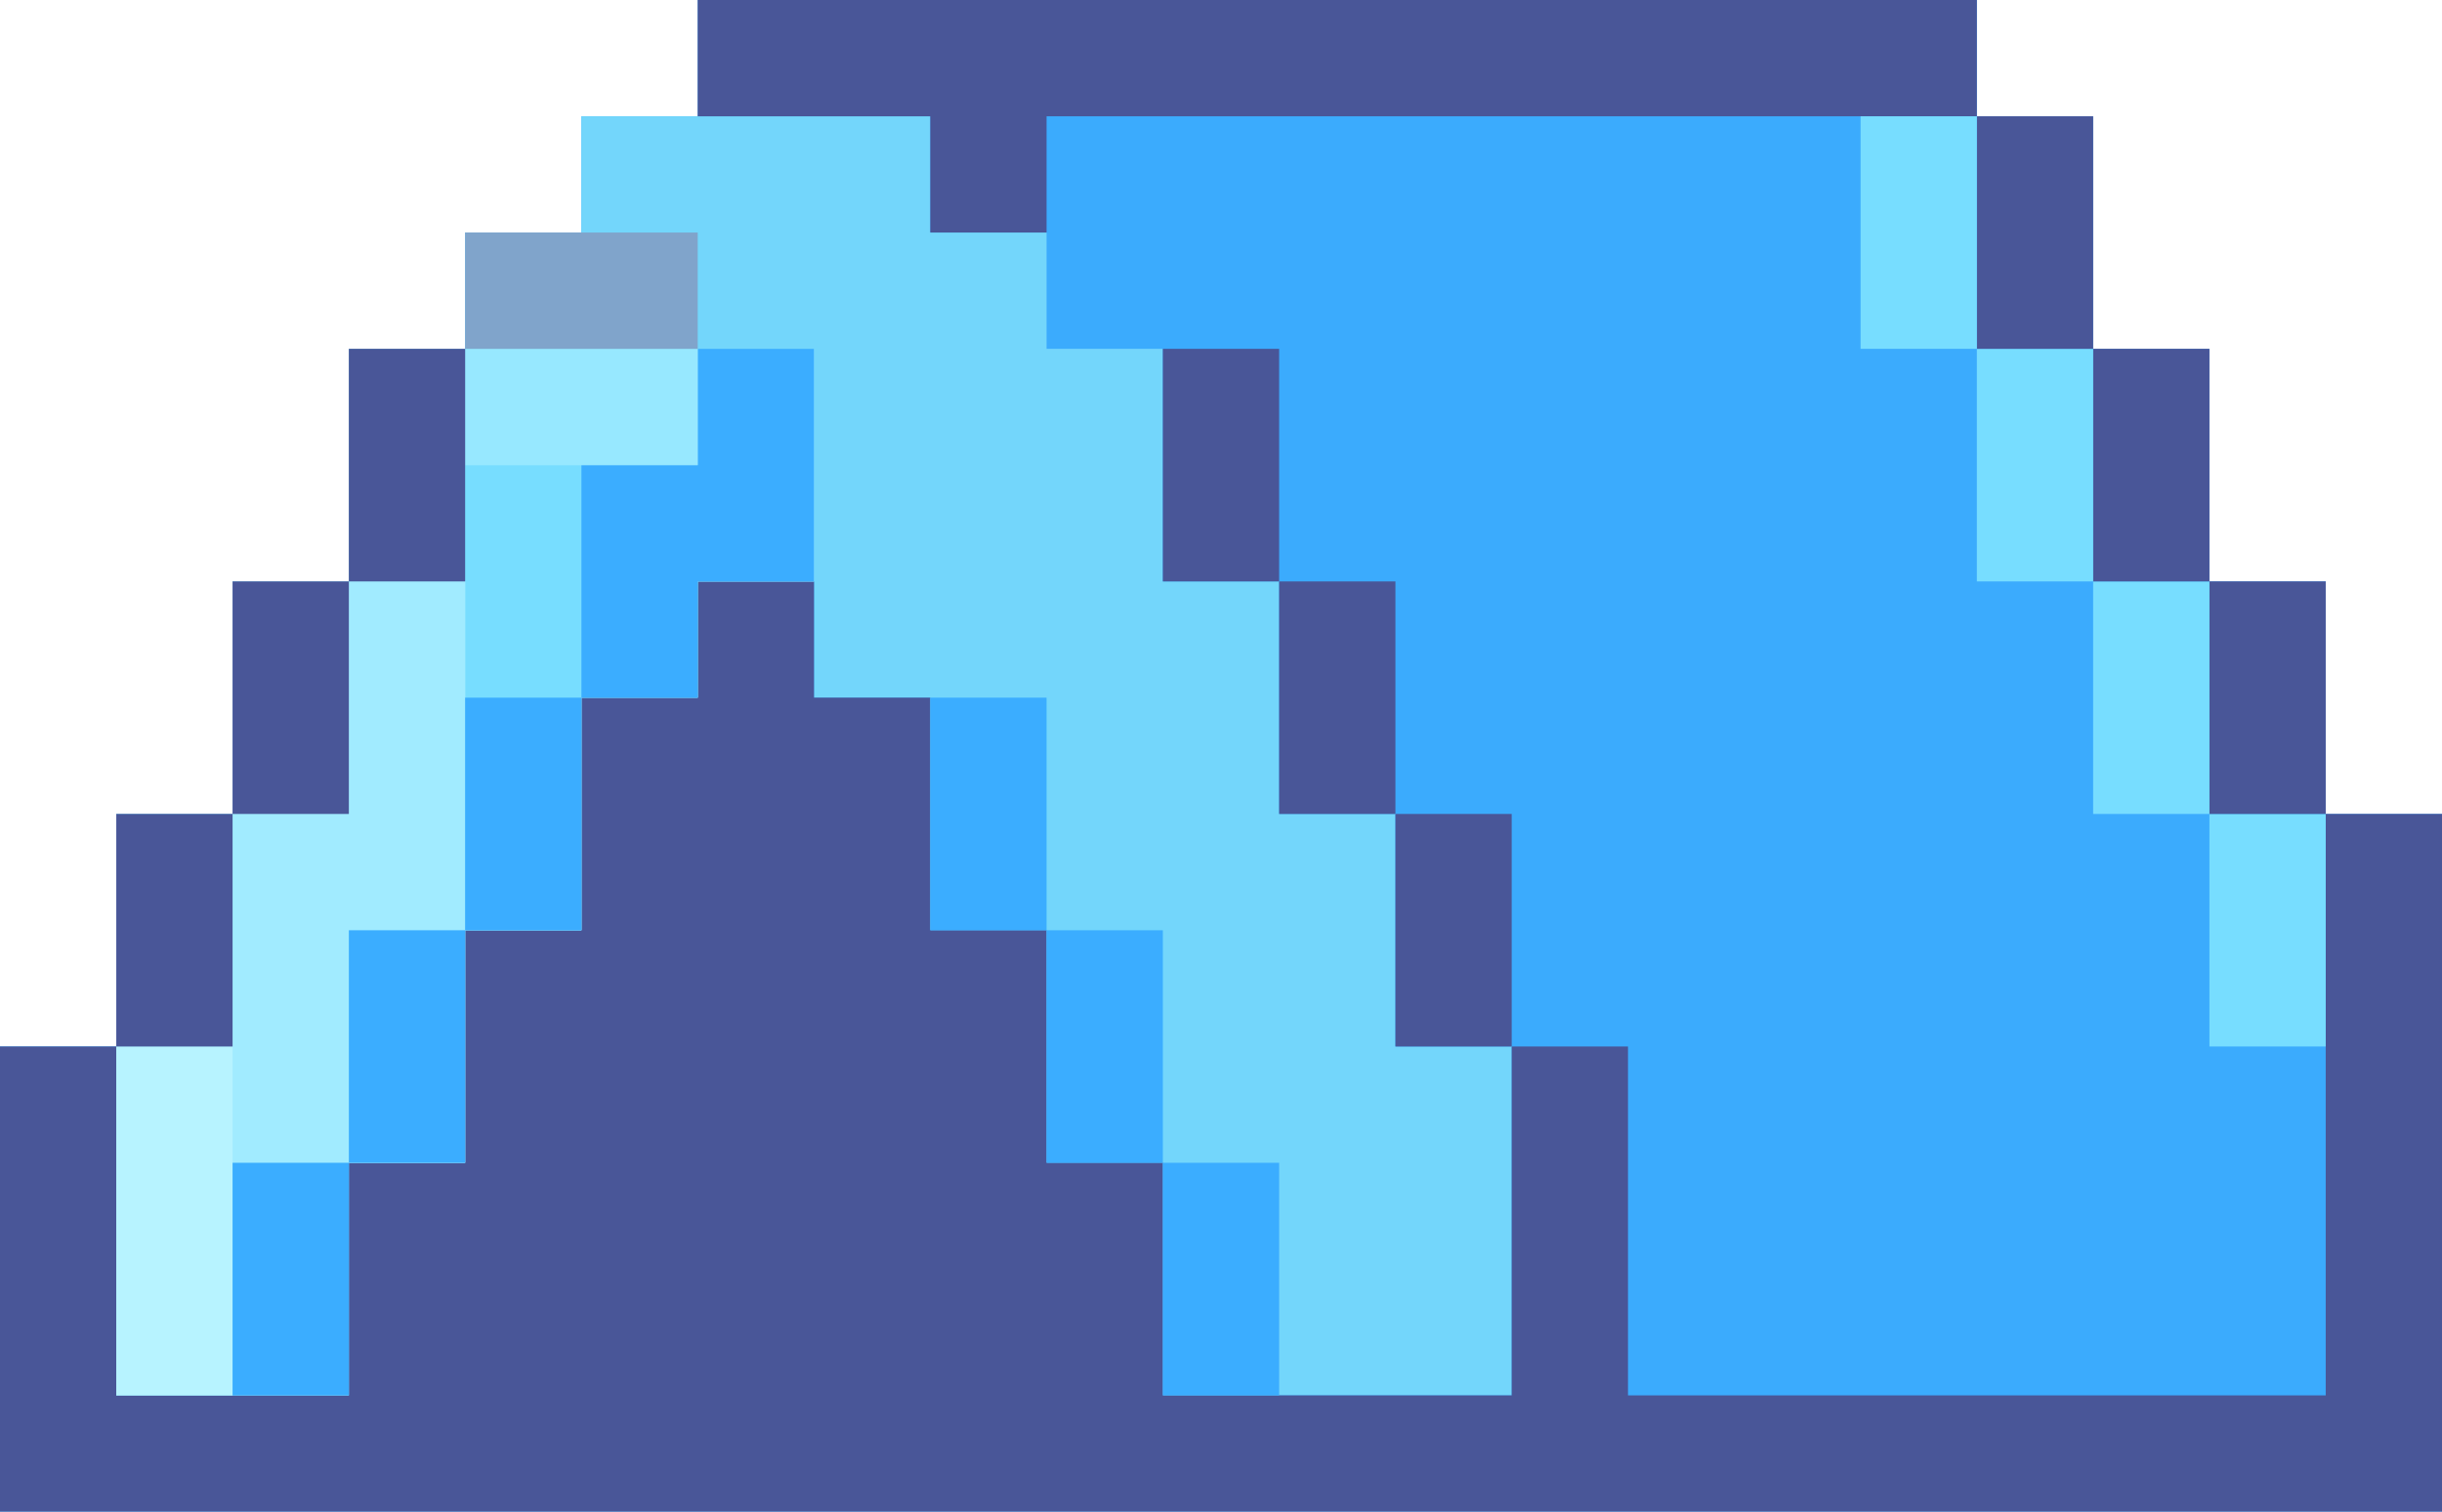 <?xml version="1.0" encoding="UTF-8"?>
<svg version="1.1" xmlns="http://www.w3.org/2000/svg" width="63" height="39">
<path d="M0 0 C10.89 0 21.78 0 33 0 C33 0.99 33 1.98 33 3 C33.99 3 34.98 3 36 3 C36 4.98 36 6.96 36 9 C36.99 9 37.98 9 39 9 C39 10.98 39 12.96 39 15 C39.99 15 40.98 15 42 15 C42 16.98 42 18.96 42 21 C42.99 21 43.98 21 45 21 C45 26.94 45 32.88 45 39 C24.21 39 3.42 39 -18 39 C-18 35.04 -18 31.08 -18 27 C-17.01 27 -16.02 27 -15 27 C-15 25.02 -15 23.04 -15 21 C-14.01 21 -13.02 21 -12 21 C-12 19.02 -12 17.04 -12 15 C-11.01 15 -10.02 15 -9 15 C-9 13.02 -9 11.04 -9 9 C-8.01 9 -7.02 9 -6 9 C-6 8.01 -6 7.02 -6 6 C-5.01 6 -4.02 6 -3 6 C-3 5.01 -3 4.02 -3 3 C-2.01 3 -1.02 3 0 3 C0 2.01 0 1.02 0 0 Z " fill="#3BABFD" transform="translate(18,0)"/>
<path d="M0 0 C2.97 0 5.94 0 9 0 C9 0.99 9 1.98 9 3 C9.99 3 10.98 3 12 3 C12 3.99 12 4.98 12 6 C12.99 6 13.98 6 15 6 C15 7.98 15 9.96 15 12 C15.99 12 16.98 12 18 12 C18 13.98 18 15.96 18 18 C18.99 18 19.98 18 21 18 C21 19.98 21 21.96 21 24 C21.99 24 22.98 24 24 24 C24 26.97 24 29.94 24 33 C21.03 33 18.06 33 15 33 C15 31.02 15 29.04 15 27 C14.01 27 13.02 27 12 27 C12 25.02 12 23.04 12 21 C11.01 21 10.02 21 9 21 C9 19.02 9 17.04 9 15 C8.01 15 7.02 15 6 15 C6 14.01 6 13.02 6 12 C5.01 12 4.02 12 3 12 C3 12.99 3 13.98 3 15 C2.01 15 1.02 15 0 15 C0 16.98 0 18.96 0 21 C-0.99 21 -1.98 21 -3 21 C-3 22.98 -3 24.96 -3 27 C-3.99 27 -4.98 27 -6 27 C-6 28.98 -6 30.96 -6 33 C-7.98 33 -9.96 33 -12 33 C-12 28.05 -12 23.1 -12 18 C-11.01 18 -10.02 18 -9 18 C-9 16.02 -9 14.04 -9 12 C-8.01 12 -7.02 12 -6 12 C-6 10.02 -6 8.04 -6 6 C-5.01 6 -4.02 6 -3 6 C-3 5.01 -3 4.02 -3 3 C-2.01 3 -1.02 3 0 3 C0 2.01 0 1.02 0 0 Z " fill="#73D6FB" transform="translate(15,3)"/>
<path d="M0 0 C0.99 0 1.98 0 3 0 C3 0.99 3 1.98 3 3 C3.99 3 4.98 3 6 3 C6 4.98 6 6.96 6 9 C6.99 9 7.98 9 9 9 C9 10.98 9 12.96 9 15 C9.99 15 10.98 15 12 15 C12 16.98 12 18.96 12 21 C14.97 21 17.94 21 21 21 C21 18.03 21 15.06 21 12 C21.99 12 22.98 12 24 12 C24 14.97 24 17.94 24 21 C29.94 21 35.88 21 42 21 C42 16.05 42 11.1 42 6 C42.99 6 43.98 6 45 6 C45 11.94 45 17.88 45 24 C24.21 24 3.42 24 -18 24 C-18 20.04 -18 16.08 -18 12 C-17.01 12 -16.02 12 -15 12 C-15 14.97 -15 17.94 -15 21 C-13.02 21 -11.04 21 -9 21 C-9 19.02 -9 17.04 -9 15 C-8.01 15 -7.02 15 -6 15 C-6 13.02 -6 11.04 -6 9 C-5.01 9 -4.02 9 -3 9 C-3 7.02 -3 5.04 -3 3 C-2.01 3 -1.02 3 0 3 C0 2.01 0 1.02 0 0 Z " fill="#495698" transform="translate(18,15)"/>
<path d="M0 0 C0.99 0 1.98 0 3 0 C3 0.99 3 1.98 3 3 C4.98 3 6.96 3 9 3 C9 2.01 9 1.02 9 0 C9.99 0 10.98 0 12 0 C12 1.98 12 3.96 12 6 C11.01 6 10.02 6 9 6 C9 6.99 9 7.98 9 9 C8.01 9 7.02 9 6 9 C6 10.98 6 12.96 6 15 C5.01 15 4.02 15 3 15 C3 16.98 3 18.96 3 21 C2.01 21 1.02 21 0 21 C0 22.98 0 24.96 0 27 C-1.98 27 -3.96 27 -6 27 C-6 22.05 -6 17.1 -6 12 C-5.01 12 -4.02 12 -3 12 C-3 10.02 -3 8.04 -3 6 C-2.01 6 -1.02 6 0 6 C0 4.02 0 2.04 0 0 Z " fill="#A1EBFF" transform="translate(9,9)"/>
<path d="M0 0 C10.89 0 21.78 0 33 0 C33 0.99 33 1.98 33 3 C25.08 3 17.16 3 9 3 C9 3.99 9 4.98 9 6 C8.01 6 7.02 6 6 6 C6 5.01 6 4.02 6 3 C4.02 3 2.04 3 0 3 C0 2.01 0 1.02 0 0 Z " fill="#495698" transform="translate(18,0)"/>
<path d="M0 0 C0.99 0 1.98 0 3 0 C3 0.99 3 1.98 3 3 C4.98 3 6.96 3 9 3 C9 2.01 9 1.02 9 0 C9.99 0 10.98 0 12 0 C12 1.98 12 3.96 12 6 C11.01 6 10.02 6 9 6 C9 6.99 9 7.98 9 9 C8.01 9 7.02 9 6 9 C6 10.98 6 12.96 6 15 C5.01 15 4.02 15 3 15 C3 12.03 3 9.06 3 6 C2.01 6 1.02 6 0 6 C0 4.02 0 2.04 0 0 Z " fill="#77DDFF" transform="translate(9,9)"/>
<path d="M0 0 C1.98 0 3.96 0 6 0 C6 4.95 6 9.9 6 15 C5.01 15 4.02 15 3 15 C3 12.03 3 9.06 3 6 C2.01 6 1.02 6 0 6 C0 4.02 0 2.04 0 0 Z " fill="#A1EBFF" transform="translate(6,15)"/>
<path d="M0 0 C0.99 0 1.98 0 3 0 C3 1.98 3 3.96 3 6 C2.01 6 1.02 6 0 6 C0 6.99 0 7.98 0 9 C-0.99 9 -1.98 9 -3 9 C-3 7.02 -3 5.04 -3 3 C-2.01 3 -1.02 3 0 3 C0 2.01 0 1.02 0 0 Z " fill="#3BADFF" transform="translate(18,9)"/>
<path d="M0 0 C0.99 0 1.98 0 3 0 C3 2.97 3 5.94 3 9 C2.01 9 1.02 9 0 9 C0 6.03 0 3.06 0 0 Z " fill="#B7F3FF" transform="translate(3,27)"/>
<path d="M0 0 C0.99 0 1.98 0 3 0 C3 1.98 3 3.96 3 6 C2.01 6 1.02 6 0 6 C0 4.02 0 2.04 0 0 Z " fill="#3BADFF" transform="translate(30,30)"/>
<path d="M0 0 C0.99 0 1.98 0 3 0 C3 1.98 3 3.96 3 6 C2.01 6 1.02 6 0 6 C0 4.02 0 2.04 0 0 Z " fill="#3BADFF" transform="translate(6,30)"/>
<path d="M0 0 C0.99 0 1.98 0 3 0 C3 1.98 3 3.96 3 6 C2.01 6 1.02 6 0 6 C0 4.02 0 2.04 0 0 Z " fill="#3BADFF" transform="translate(27,24)"/>
<path d="M0 0 C0.99 0 1.98 0 3 0 C3 1.98 3 3.96 3 6 C2.01 6 1.02 6 0 6 C0 4.02 0 2.04 0 0 Z " fill="#3BADFF" transform="translate(9,24)"/>
<path d="M0 0 C0.99 0 1.98 0 3 0 C3 1.98 3 3.96 3 6 C2.01 6 1.02 6 0 6 C0 4.02 0 2.04 0 0 Z " fill="#77DDFF" transform="translate(57,21)"/>
<path d="M0 0 C0.99 0 1.98 0 3 0 C3 1.98 3 3.96 3 6 C2.01 6 1.02 6 0 6 C0 4.02 0 2.04 0 0 Z " fill="#495698" transform="translate(36,21)"/>
<path d="M0 0 C0.99 0 1.98 0 3 0 C3 1.98 3 3.96 3 6 C2.01 6 1.02 6 0 6 C0 4.02 0 2.04 0 0 Z " fill="#495698" transform="translate(3,21)"/>
<path d="M0 0 C0.99 0 1.98 0 3 0 C3 1.98 3 3.96 3 6 C2.01 6 1.02 6 0 6 C0 4.02 0 2.04 0 0 Z " fill="#3BADFF" transform="translate(24,18)"/>
<path d="M0 0 C0.99 0 1.98 0 3 0 C3 1.98 3 3.96 3 6 C2.01 6 1.02 6 0 6 C0 4.02 0 2.04 0 0 Z " fill="#3BADFF" transform="translate(12,18)"/>
<path d="M0 0 C0.99 0 1.98 0 3 0 C3 1.98 3 3.96 3 6 C2.01 6 1.02 6 0 6 C0 4.02 0 2.04 0 0 Z " fill="#495698" transform="translate(57,15)"/>
<path d="M0 0 C0.99 0 1.98 0 3 0 C3 1.98 3 3.96 3 6 C2.01 6 1.02 6 0 6 C0 4.02 0 2.04 0 0 Z " fill="#77DDFF" transform="translate(54,15)"/>
<path d="M0 0 C0.99 0 1.98 0 3 0 C3 1.98 3 3.96 3 6 C2.01 6 1.02 6 0 6 C0 4.02 0 2.04 0 0 Z " fill="#495698" transform="translate(33,15)"/>
<path d="M0 0 C0.99 0 1.98 0 3 0 C3 1.98 3 3.96 3 6 C2.01 6 1.02 6 0 6 C0 4.02 0 2.04 0 0 Z " fill="#495698" transform="translate(6,15)"/>
<path d="M0 0 C0.99 0 1.98 0 3 0 C3 1.98 3 3.96 3 6 C2.01 6 1.02 6 0 6 C0 4.02 0 2.04 0 0 Z " fill="#495698" transform="translate(54,9)"/>
<path d="M0 0 C0.99 0 1.98 0 3 0 C3 1.98 3 3.96 3 6 C2.01 6 1.02 6 0 6 C0 4.02 0 2.04 0 0 Z " fill="#77DDFF" transform="translate(51,9)"/>
<path d="M0 0 C0.99 0 1.98 0 3 0 C3 1.98 3 3.96 3 6 C2.01 6 1.02 6 0 6 C0 4.02 0 2.04 0 0 Z " fill="#495698" transform="translate(30,9)"/>
<path d="M0 0 C1.98 0 3.96 0 6 0 C6 0.99 6 1.98 6 3 C4.02 3 2.04 3 0 3 C0 2.01 0 1.02 0 0 Z " fill="#97E8FF" transform="translate(12,9)"/>
<path d="M0 0 C0.99 0 1.98 0 3 0 C3 1.98 3 3.96 3 6 C2.01 6 1.02 6 0 6 C0 4.02 0 2.04 0 0 Z " fill="#495698" transform="translate(9,9)"/>
<path d="M0 0 C1.98 0 3.96 0 6 0 C6 0.99 6 1.98 6 3 C4.02 3 2.04 3 0 3 C0 2.01 0 1.02 0 0 Z " fill="#80A4CB" transform="translate(12,6)"/>
<path d="M0 0 C0.99 0 1.98 0 3 0 C3 1.98 3 3.96 3 6 C2.01 6 1.02 6 0 6 C0 4.02 0 2.04 0 0 Z " fill="#495698" transform="translate(51,3)"/>
<path d="M0 0 C0.99 0 1.98 0 3 0 C3 1.98 3 3.96 3 6 C2.01 6 1.02 6 0 6 C0 4.02 0 2.04 0 0 Z " fill="#77DDFF" transform="translate(48,3)"/>
</svg>
